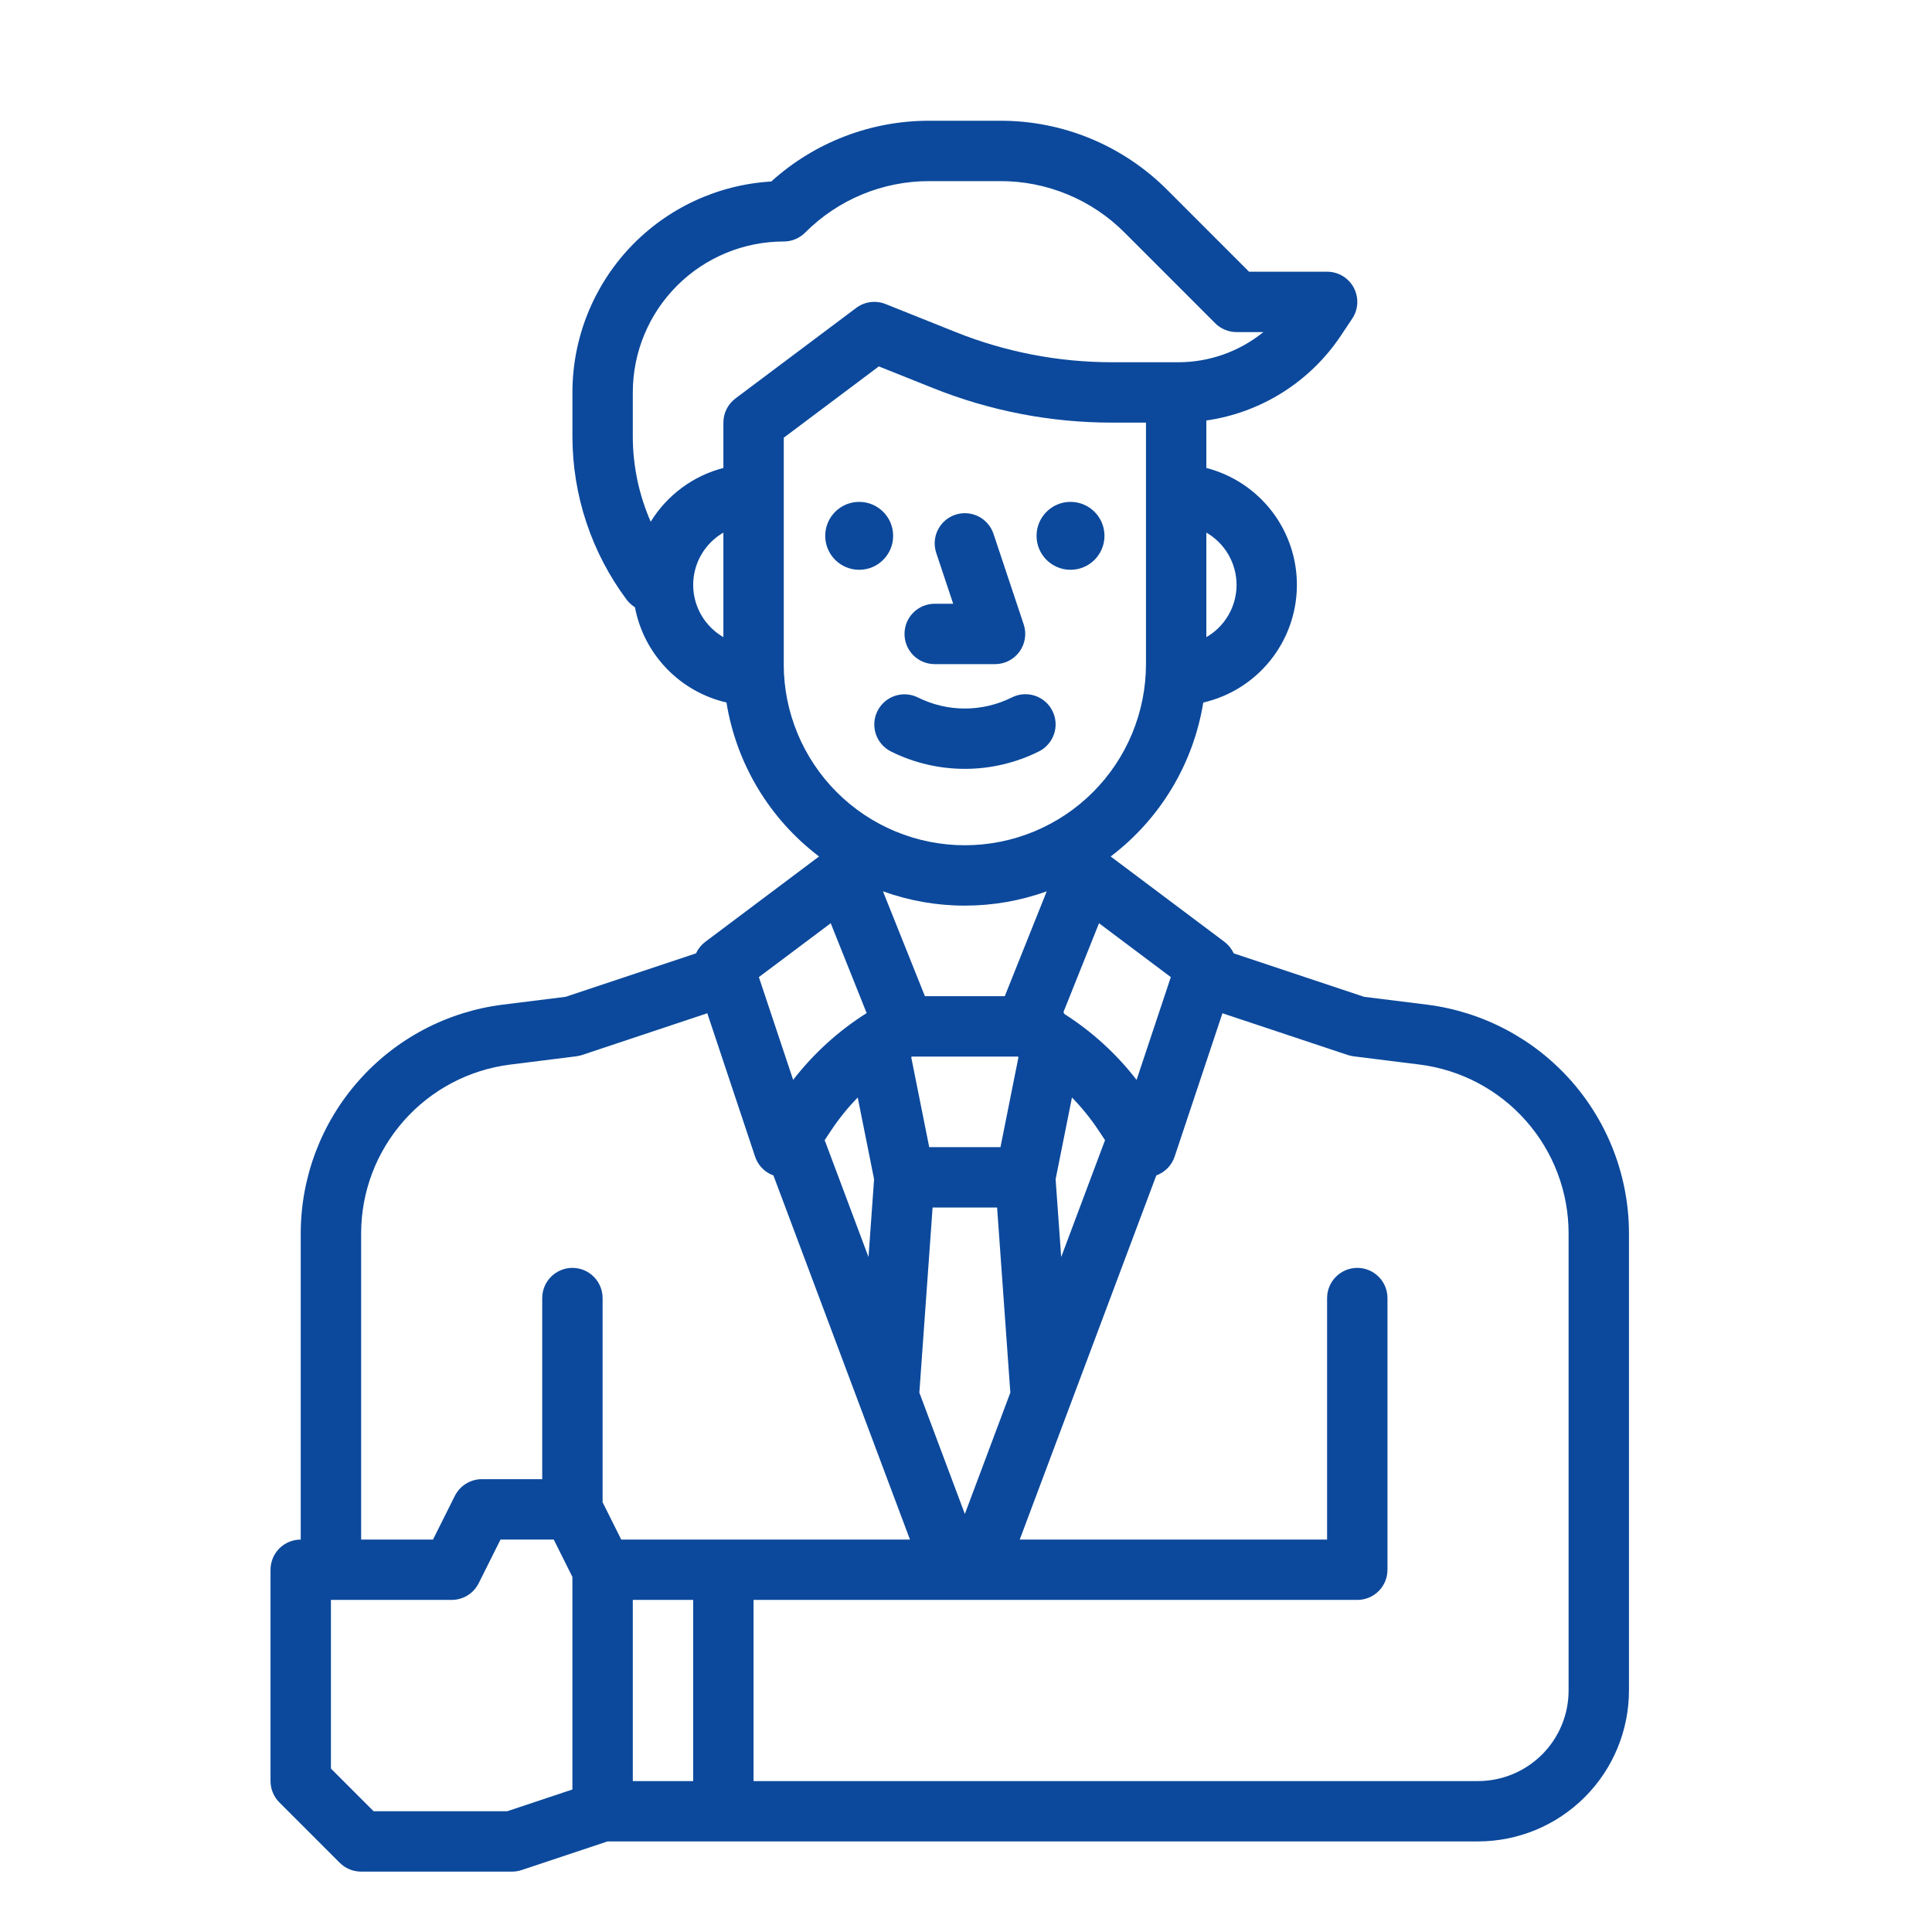<svg width="52" height="52" viewBox="0 0 52 52" fill="none" xmlns="http://www.w3.org/2000/svg">
<path d="M23.125 15.336C23.63 15.336 24.039 14.927 24.039 14.422C24.039 13.917 23.63 13.508 23.125 13.508C22.62 13.508 22.211 13.917 22.211 14.422C22.211 14.927 22.62 15.336 23.125 15.336Z" fill="#0C499C"/>
<path d="M28.813 15.336C29.318 15.336 29.727 14.927 29.727 14.422C29.727 13.917 29.318 13.508 28.813 13.508C28.308 13.508 27.899 13.917 27.899 14.422C27.899 14.927 28.308 15.336 28.813 15.336Z" fill="#0C499C"/>
<path d="M23.617 19.137C23.521 19.329 23.505 19.552 23.573 19.757C23.641 19.961 23.788 20.13 23.981 20.227C24.598 20.534 25.279 20.694 25.969 20.694C26.659 20.694 27.34 20.534 27.957 20.227C28.054 20.18 28.14 20.114 28.21 20.033C28.281 19.953 28.335 19.859 28.369 19.757C28.404 19.655 28.418 19.548 28.41 19.441C28.403 19.334 28.374 19.23 28.326 19.134C28.278 19.038 28.212 18.952 28.131 18.882C28.05 18.812 27.955 18.759 27.854 18.725C27.752 18.692 27.644 18.679 27.537 18.687C27.43 18.695 27.326 18.725 27.231 18.773C26.838 18.968 26.407 19.07 25.969 19.07C25.531 19.07 25.099 18.968 24.707 18.773C24.515 18.677 24.291 18.661 24.087 18.729C23.883 18.797 23.714 18.944 23.617 19.137V19.137Z" fill="#0C499C"/>
<path d="M38.413 27.041L36.712 26.829L33.206 25.66C33.15 25.538 33.064 25.431 32.957 25.35L29.894 23.052C31.226 22.043 32.119 20.559 32.386 18.909C33.096 18.745 33.729 18.349 34.186 17.782C34.643 17.216 34.896 16.512 34.906 15.785C34.916 15.057 34.681 14.347 34.239 13.769C33.797 13.191 33.174 12.777 32.469 12.595V11.318C33.2 11.213 33.901 10.954 34.525 10.56C35.15 10.165 35.684 9.644 36.093 9.029L36.395 8.576C36.477 8.454 36.524 8.312 36.531 8.165C36.538 8.018 36.505 7.872 36.436 7.742C36.367 7.612 36.263 7.504 36.137 7.428C36.011 7.353 35.867 7.313 35.719 7.313H33.618L31.419 5.113C30.829 4.521 30.128 4.051 29.356 3.731C28.584 3.411 27.756 3.248 26.921 3.25H25.017C23.444 3.246 21.925 3.829 20.759 4.885C19.311 4.971 17.951 5.606 16.956 6.661C15.961 7.717 15.407 9.112 15.407 10.562V11.757C15.41 13.337 15.922 14.874 16.866 16.14C16.927 16.221 17.002 16.29 17.089 16.343C17.207 16.964 17.502 17.536 17.94 17.992C18.377 18.447 18.938 18.765 19.553 18.908C19.82 20.559 20.713 22.043 22.045 23.052L18.982 25.35C18.875 25.431 18.789 25.538 18.733 25.66L15.226 26.829L13.525 27.041C12.027 27.231 10.648 27.96 9.649 29.093C8.649 30.225 8.096 31.683 8.094 33.194V41.438C7.879 41.438 7.672 41.523 7.519 41.675C7.367 41.828 7.281 42.035 7.281 42.25V47.938C7.281 48.044 7.303 48.15 7.343 48.248C7.384 48.347 7.444 48.437 7.519 48.512L9.144 50.137C9.22 50.213 9.31 50.273 9.408 50.313C9.507 50.354 9.613 50.375 9.72 50.375H13.782C13.869 50.375 13.956 50.361 14.039 50.333L16.352 49.562H39.782C40.859 49.561 41.892 49.133 42.653 48.371C43.415 47.61 43.843 46.577 43.844 45.5V33.194C43.842 31.683 43.29 30.225 42.29 29.093C41.29 27.96 39.911 27.231 38.413 27.041ZM27.389 28.438L27.413 28.45L26.928 30.875H25.01L24.525 28.45L24.549 28.438H27.389ZM23.086 29.539L23.526 31.739L23.376 33.834L22.196 30.687L22.387 30.4C22.593 30.092 22.827 29.804 23.086 29.539V29.539ZM24.743 37.478C24.745 37.463 24.747 37.448 24.748 37.433L25.101 32.5H26.837L27.19 37.433C27.191 37.448 27.193 37.463 27.195 37.478L25.969 40.749L24.743 37.478ZM28.562 33.834L28.412 31.739L28.852 29.539C29.111 29.804 29.345 30.092 29.551 30.4L29.742 30.687L28.562 33.834ZM30.591 29.065C30.05 28.365 29.392 27.765 28.646 27.29C28.639 27.273 28.631 27.257 28.623 27.241L29.58 24.849L31.513 26.299L30.591 29.065ZM33.282 15.742C33.282 16.027 33.207 16.308 33.064 16.554C32.922 16.801 32.716 17.006 32.469 17.149V14.335C32.716 14.478 32.922 14.683 33.064 14.93C33.207 15.177 33.282 15.457 33.282 15.742V15.742ZM17.032 10.562C17.032 9.485 17.46 8.452 18.222 7.69C18.984 6.928 20.017 6.5 21.095 6.5C21.201 6.5 21.307 6.479 21.405 6.438C21.504 6.397 21.594 6.337 21.669 6.262C22.108 5.821 22.63 5.471 23.204 5.233C23.779 4.995 24.395 4.873 25.017 4.875H26.921C27.543 4.873 28.159 4.995 28.734 5.233C29.309 5.471 29.831 5.821 30.27 6.262L32.707 8.7C32.782 8.775 32.872 8.835 32.971 8.876C33.069 8.917 33.175 8.938 33.282 8.938H34.004C33.355 9.464 32.545 9.751 31.709 9.75H29.942C28.494 9.751 27.06 9.475 25.717 8.936L23.834 8.183C23.704 8.131 23.564 8.114 23.425 8.132C23.287 8.15 23.156 8.204 23.044 8.288L19.794 10.725C19.694 10.801 19.612 10.899 19.555 11.012C19.499 11.124 19.47 11.249 19.47 11.375V12.595C18.655 12.807 17.955 13.325 17.514 14.042C17.198 13.322 17.034 12.544 17.032 11.757V10.562ZM18.657 15.742C18.657 15.457 18.732 15.177 18.875 14.93C19.018 14.683 19.223 14.478 19.47 14.335V17.149C19.223 17.006 19.018 16.801 18.875 16.554C18.732 16.308 18.657 16.027 18.657 15.742V15.742ZM21.095 17.875V11.781L23.654 9.862L25.113 10.445C26.648 11.061 28.287 11.377 29.941 11.375H30.844V17.875C30.844 19.168 30.33 20.408 29.416 21.322C28.502 22.236 27.262 22.75 25.969 22.75C24.676 22.75 23.436 22.236 22.522 21.322C21.608 20.408 21.094 19.168 21.094 17.875H21.095ZM25.97 24.375C26.721 24.375 27.467 24.245 28.173 23.99L27.044 26.812H24.894L23.765 23.99C24.472 24.245 25.218 24.376 25.97 24.375V24.375ZM22.359 24.849L23.326 27.267C22.567 27.746 21.897 28.355 21.348 29.065L20.425 26.299L22.359 24.849ZM9.72 33.194C9.721 32.079 10.129 31.003 10.867 30.168C11.604 29.332 12.621 28.794 13.727 28.654L15.508 28.431C15.514 28.431 15.519 28.429 15.525 28.428C15.533 28.427 15.542 28.425 15.55 28.424C15.588 28.418 15.626 28.408 15.663 28.396H15.664H15.665L15.671 28.394L19.037 27.272L20.324 31.133C20.363 31.249 20.427 31.354 20.513 31.442C20.598 31.529 20.702 31.596 20.817 31.637L24.492 41.438H16.721L16.219 40.433V34.938C16.219 34.722 16.133 34.515 15.981 34.363C15.829 34.211 15.622 34.125 15.406 34.125C15.191 34.125 14.984 34.211 14.832 34.363C14.68 34.515 14.594 34.722 14.594 34.938V39.812H12.969C12.818 39.812 12.67 39.855 12.542 39.934C12.414 40.013 12.31 40.127 12.242 40.262L11.654 41.438H9.72V33.194ZM13.65 48.75H10.056L8.907 47.601V43.062H12.157C12.308 43.062 12.456 43.02 12.584 42.941C12.713 42.862 12.816 42.748 12.884 42.613L13.471 41.438H14.904L15.406 42.442V48.164L13.65 48.75ZM17.032 43.062H18.657V47.938H17.032V43.062ZM42.219 45.5C42.219 46.146 41.962 46.766 41.505 47.223C41.048 47.68 40.428 47.937 39.782 47.938H20.282V43.062H36.532C36.748 43.062 36.954 42.977 37.106 42.825C37.259 42.672 37.344 42.465 37.344 42.25V34.938C37.344 34.722 37.259 34.515 37.106 34.363C36.954 34.211 36.748 34.125 36.532 34.125C36.316 34.125 36.11 34.211 35.958 34.363C35.805 34.515 35.719 34.722 35.719 34.938V41.438H27.446L31.122 31.637C31.236 31.595 31.34 31.528 31.426 31.441C31.511 31.354 31.576 31.248 31.615 31.132L32.902 27.272L36.268 28.393L36.274 28.396H36.275H36.276C36.313 28.407 36.351 28.417 36.389 28.423C36.397 28.425 36.406 28.426 36.414 28.428C36.42 28.428 36.425 28.43 36.431 28.431L38.211 28.653C39.317 28.793 40.334 29.331 41.072 30.167C41.81 31.002 42.218 32.078 42.219 33.193L42.219 45.5Z" fill="#0C499C"/>
<path d="M25.157 17.875H26.782C26.911 17.875 27.038 17.845 27.152 17.786C27.267 17.727 27.366 17.642 27.441 17.538C27.516 17.433 27.566 17.312 27.585 17.185C27.605 17.058 27.594 16.928 27.553 16.806L26.74 14.368C26.672 14.164 26.526 13.995 26.333 13.898C26.14 13.802 25.917 13.786 25.712 13.854C25.508 13.922 25.339 14.069 25.243 14.262C25.146 14.454 25.131 14.678 25.199 14.882L25.655 16.25H25.157C24.942 16.25 24.735 16.336 24.582 16.488C24.43 16.64 24.345 16.847 24.345 17.063C24.345 17.278 24.43 17.485 24.582 17.637C24.735 17.79 24.942 17.875 25.157 17.875Z" fill="#0C499C"/>
</svg>
